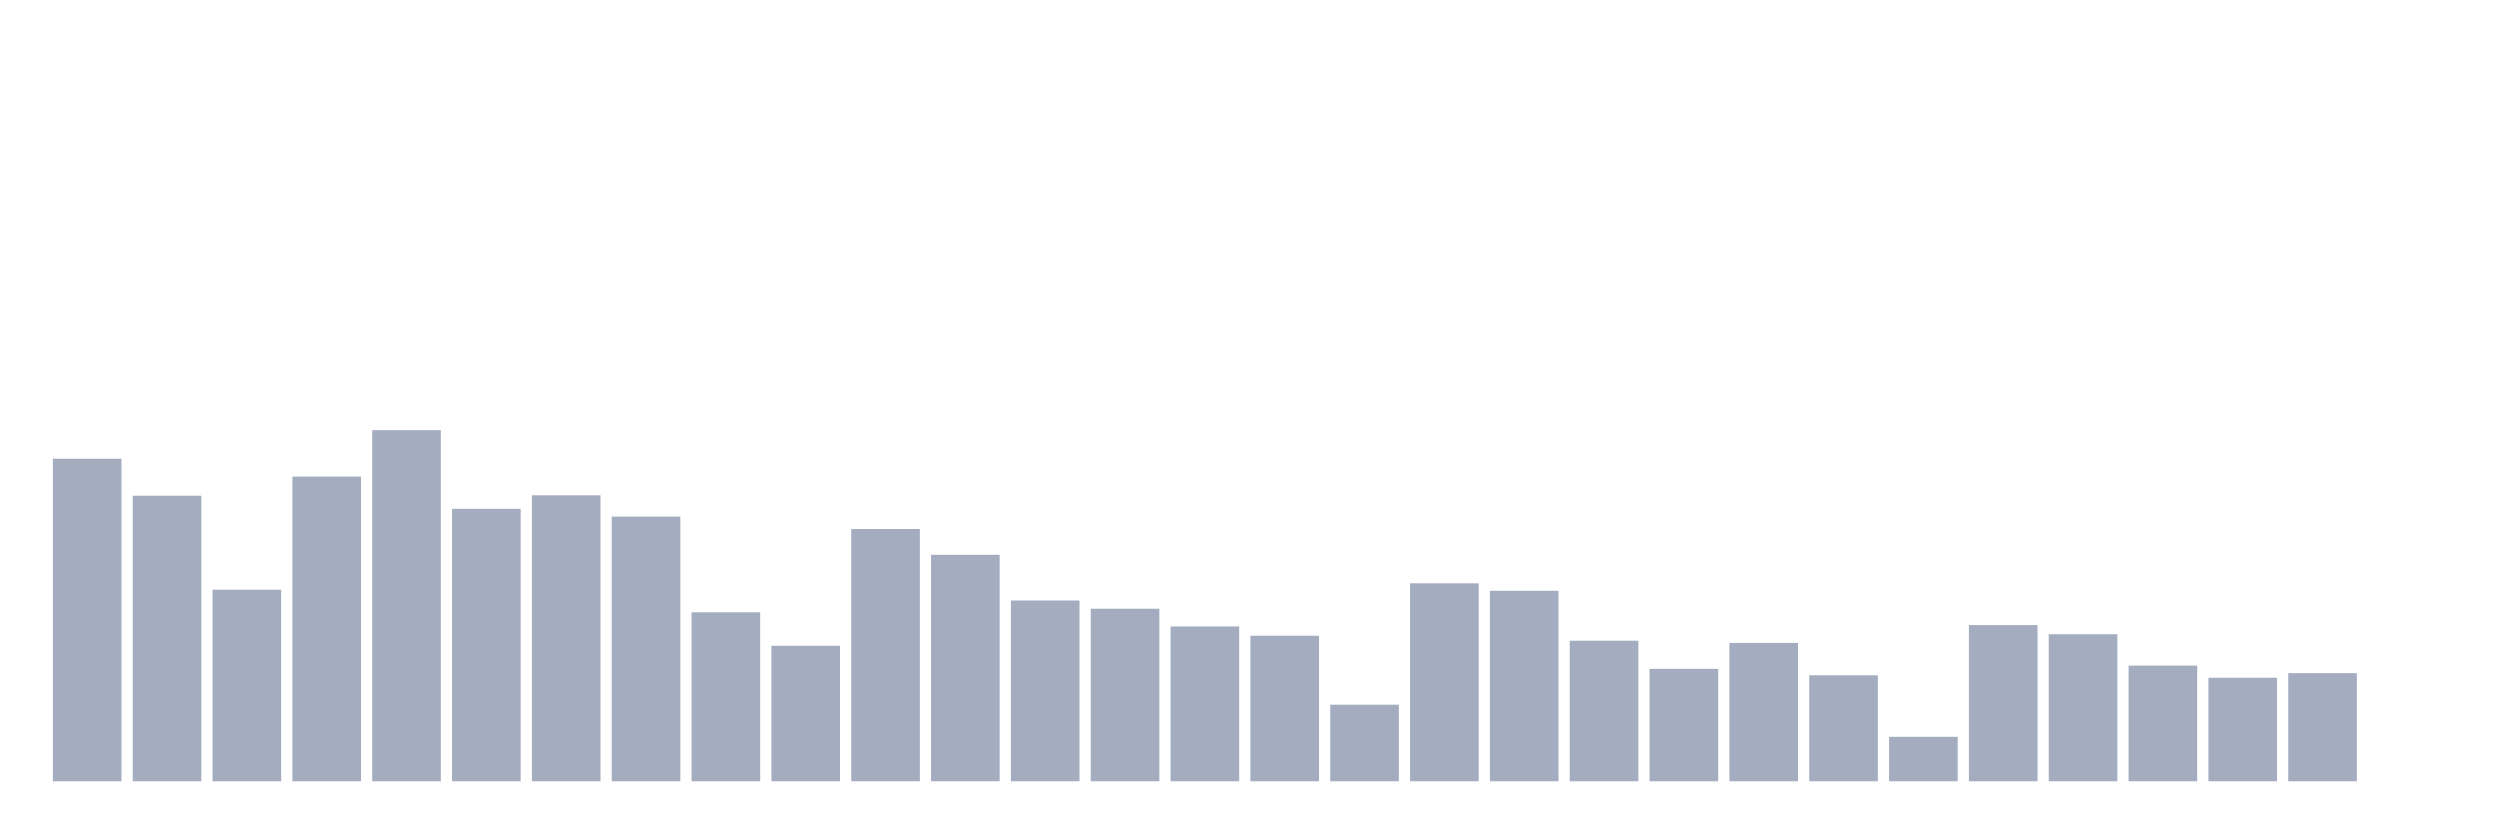 <svg xmlns="http://www.w3.org/2000/svg" viewBox="0 0 480 160"><g transform="translate(10,10)"><rect class="bar" x="0.153" width="13.175" y="78.082" height="61.918" fill="rgb(164,173,192)"></rect><rect class="bar" x="15.482" width="13.175" y="85.179" height="54.821" fill="rgb(164,173,192)"></rect><rect class="bar" x="30.81" width="13.175" y="103.226" height="36.774" fill="rgb(164,173,192)"></rect><rect class="bar" x="46.138" width="13.175" y="81.5" height="58.5" fill="rgb(164,173,192)"></rect><rect class="bar" x="61.466" width="13.175" y="72.593" height="67.407" fill="rgb(164,173,192)"></rect><rect class="bar" x="76.794" width="13.175" y="87.699" height="52.301" fill="rgb(164,173,192)"></rect><rect class="bar" x="92.123" width="13.175" y="85.092" height="54.908" fill="rgb(164,173,192)"></rect><rect class="bar" x="107.451" width="13.175" y="89.191" height="50.809" fill="rgb(164,173,192)"></rect><rect class="bar" x="122.779" width="13.175" y="107.556" height="32.444" fill="rgb(164,173,192)"></rect><rect class="bar" x="138.107" width="13.175" y="113.987" height="26.013" fill="rgb(164,173,192)"></rect><rect class="bar" x="153.436" width="13.175" y="91.566" height="48.434" fill="rgb(164,173,192)"></rect><rect class="bar" x="168.764" width="13.175" y="96.52" height="43.48" fill="rgb(164,173,192)"></rect><rect class="bar" x="184.092" width="13.175" y="105.297" height="34.703" fill="rgb(164,173,192)"></rect><rect class="bar" x="199.42" width="13.175" y="106.876" height="33.124" fill="rgb(164,173,192)"></rect><rect class="bar" x="214.748" width="13.175" y="110.279" height="29.721" fill="rgb(164,173,192)"></rect><rect class="bar" x="230.077" width="13.175" y="112.061" height="27.939" fill="rgb(164,173,192)"></rect><rect class="bar" x="245.405" width="13.175" y="125.299" height="14.701" fill="rgb(164,173,192)"></rect><rect class="bar" x="260.733" width="13.175" y="101.995" height="38.005" fill="rgb(164,173,192)"></rect><rect class="bar" x="276.061" width="13.175" y="103.429" height="36.571" fill="rgb(164,173,192)"></rect><rect class="bar" x="291.39" width="13.175" y="113.017" height="26.983" fill="rgb(164,173,192)"></rect><rect class="bar" x="306.718" width="13.175" y="118.419" height="21.581" fill="rgb(164,173,192)"></rect><rect class="bar" x="322.046" width="13.175" y="113.437" height="26.563" fill="rgb(164,173,192)"></rect><rect class="bar" x="337.374" width="13.175" y="119.65" height="20.35" fill="rgb(164,173,192)"></rect><rect class="bar" x="352.702" width="13.175" y="131.469" height="8.531" fill="rgb(164,173,192)"></rect><rect class="bar" x="368.031" width="13.175" y="110.019" height="29.981" fill="rgb(164,173,192)"></rect><rect class="bar" x="383.359" width="13.175" y="111.771" height="28.229" fill="rgb(164,173,192)"></rect><rect class="bar" x="398.687" width="13.175" y="117.796" height="22.204" fill="rgb(164,173,192)"></rect><rect class="bar" x="414.015" width="13.175" y="120.128" height="19.872" fill="rgb(164,173,192)"></rect><rect class="bar" x="429.344" width="13.175" y="119.245" height="20.755" fill="rgb(164,173,192)"></rect><rect class="bar" x="444.672" width="13.175" y="140" height="0" fill="rgb(164,173,192)"></rect></g></svg>
